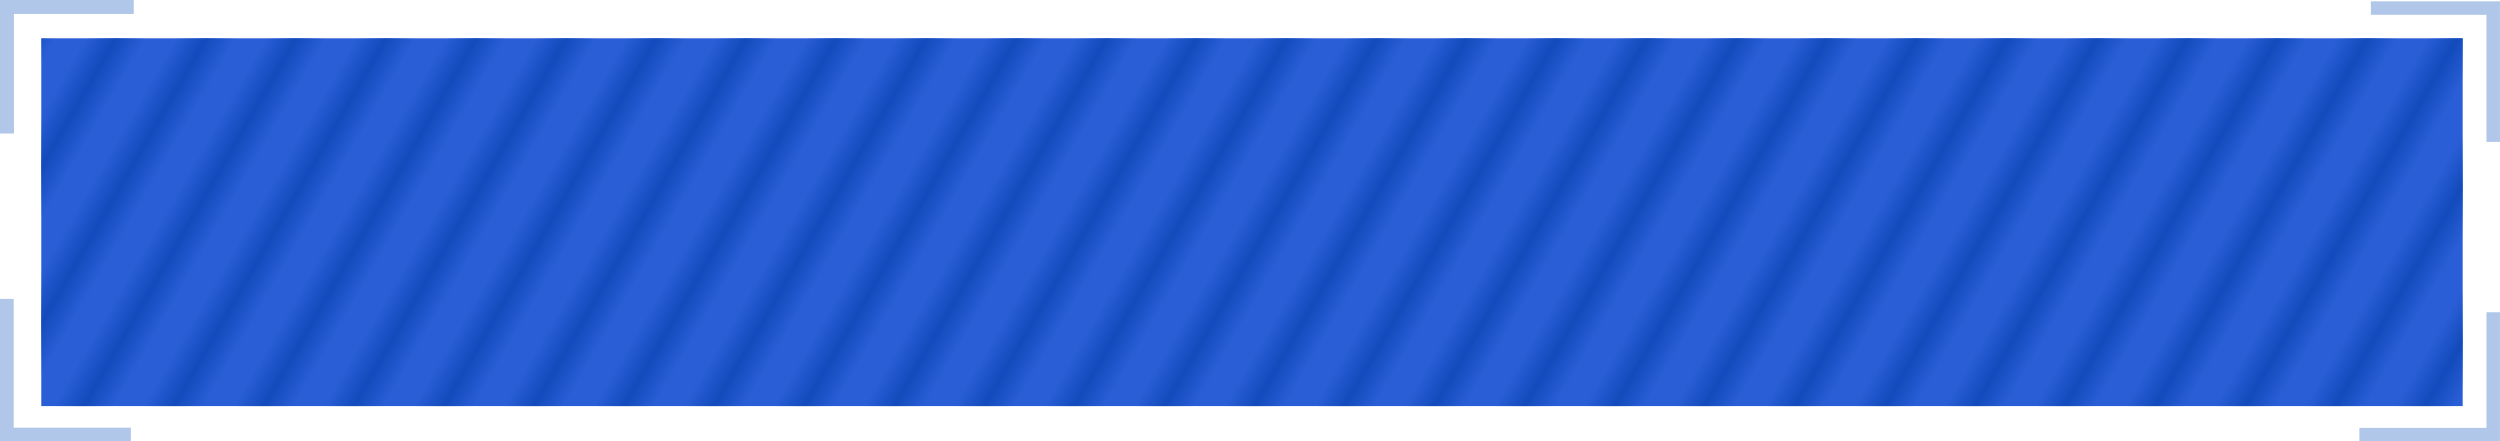 <?xml version="1.0" encoding="UTF-8" standalone="no"?>
<!-- Created with Inkscape (http://www.inkscape.org/) -->

<svg
   width="654.073"
   height="115.478"
   viewBox="0 0 173.057 30.554"
   version="1.1"
   id="svg1"
   xml:space="preserve"
   inkscape:version="1.3.2 (091e20ef0f, 2023-11-25)"
   sodipodi:docname="clipping.svg"
   inkscape:export-filename="test/clipping.svg"
   inkscape:export-xdpi="96"
   inkscape:export-ydpi="96"
   xmlns:inkscape="http://www.inkscape.org/namespaces/inkscape"
   xmlns:sodipodi="http://sodipodi.sourceforge.net/DTD/sodipodi-0.dtd"
   xmlns:xlink="http://www.w3.org/1999/xlink"
   xmlns="http://www.w3.org/2000/svg"
   xmlns:svg="http://www.w3.org/2000/svg"><sodipodi:namedview
     id="namedview1"
     pagecolor="#ffffff"
     bordercolor="#000000"
     borderopacity="0.25"
     inkscape:showpageshadow="2"
     inkscape:pageopacity="0.0"
     inkscape:pagecheckerboard="0"
     inkscape:deskcolor="#d1d1d1"
     inkscape:document-units="mm"
     inkscape:zoom="0.61126751"
     inkscape:cx="1745.5533"
     inkscape:cy="804.06695"
     inkscape:window-width="874"
     inkscape:window-height="1050"
     inkscape:window-x="0"
     inkscape:window-y="0"
     inkscape:window-maximized="0"
     inkscape:current-layer="layer1" /><defs
     id="defs1"><pattern
       inkscape:collect="always"
       xlink:href="#Strips1_1.5-4"
       preserveAspectRatio="xMidYMid"
       id="pattern8-8"
       patternTransform="matrix(1.559,0.9,-0.9,1.559,24.04,307.825)"
       x="0"
       y="0" /><pattern
       inkscape:collect="always"
       patternUnits="userSpaceOnUse"
       width="2.5"
       height="1"
       patternTransform="translate(0,0) scale(2,2)"
       preserveAspectRatio="xMidYMid"
       id="Strips1_1.5-4"
       style="fill:#134bbc"
       inkscape:stockid="Stripes 02 (2:3)"
       inkscape:isstock="true"
       inkscape:label="Stripes 02 (2:3)">
      <rect
   style="stroke:none"
   x="0"
   y="-0.5"
   width="1"
   height="2"
   id="rect140-5" />
    </pattern></defs><g
     inkscape:label="Layer 1"
     inkscape:groupmode="layer"
     id="layer1"
     transform="translate(-67.084,-380.58)"><rect
       style="fill:#2a5ed6;fill-opacity:1;stroke:none;stroke-width:2.893;stroke-dasharray:none;stroke-opacity:1;paint-order:stroke fill markers"
       id="rect5-6-6-3"
       width="167.619"
       height="25.46"
       x="69.94"
       y="383.231"
       inkscape:export-filename="assets/db_long.svg"
       inkscape:export-xdpi="96"
       inkscape:export-ydpi="96" /><rect
       style="fill:url(#pattern8-8);fill-opacity:1;stroke:none;stroke-width:2.893;stroke-dasharray:none;stroke-opacity:1;paint-order:stroke fill markers"
       id="rect5-6-61"
       width="167.619"
       height="25.46"
       x="69.94"
       y="383.231" /><path
       style="fill:none;fill-opacity:1;stroke:#b0c7e9;stroke-width:0.966;stroke-linecap:butt;stroke-miterlimit:100000;stroke-dasharray:none;stroke-opacity:1;paint-order:stroke fill markers"
       d="m 67.567,389.822 v -8.759 h 8.776"
       id="path6-06"
       sodipodi:nodetypes="ccc" /><path
       style="fill:none;fill-opacity:1;stroke:#b0c7e9;stroke-width:0.947;stroke-linecap:butt;stroke-miterlimit:100000;stroke-dasharray:none;stroke-opacity:1;paint-order:stroke fill markers"
       d="m 76.141,410.66 h -8.584 v -9.389"
       id="path6-0-3" /><path
       style="fill:none;fill-opacity:1;stroke:#b0c7e9;stroke-width:0.934;stroke-linecap:butt;stroke-miterlimit:100000;stroke-dasharray:none;stroke-opacity:1;paint-order:stroke fill markers"
       d="m 231.203,381.138 h 8.47 v 9.264"
       id="path6-0-0-20" /><path
       style="fill:none;fill-opacity:1;stroke:#b0c7e9;stroke-width:0.934;stroke-linecap:butt;stroke-miterlimit:100000;stroke-dasharray:none;stroke-opacity:1;paint-order:stroke fill markers"
       d="m 239.673,402.196 v 8.47 h -9.264"
       id="path6-0-0-3-6" /></g></svg>
